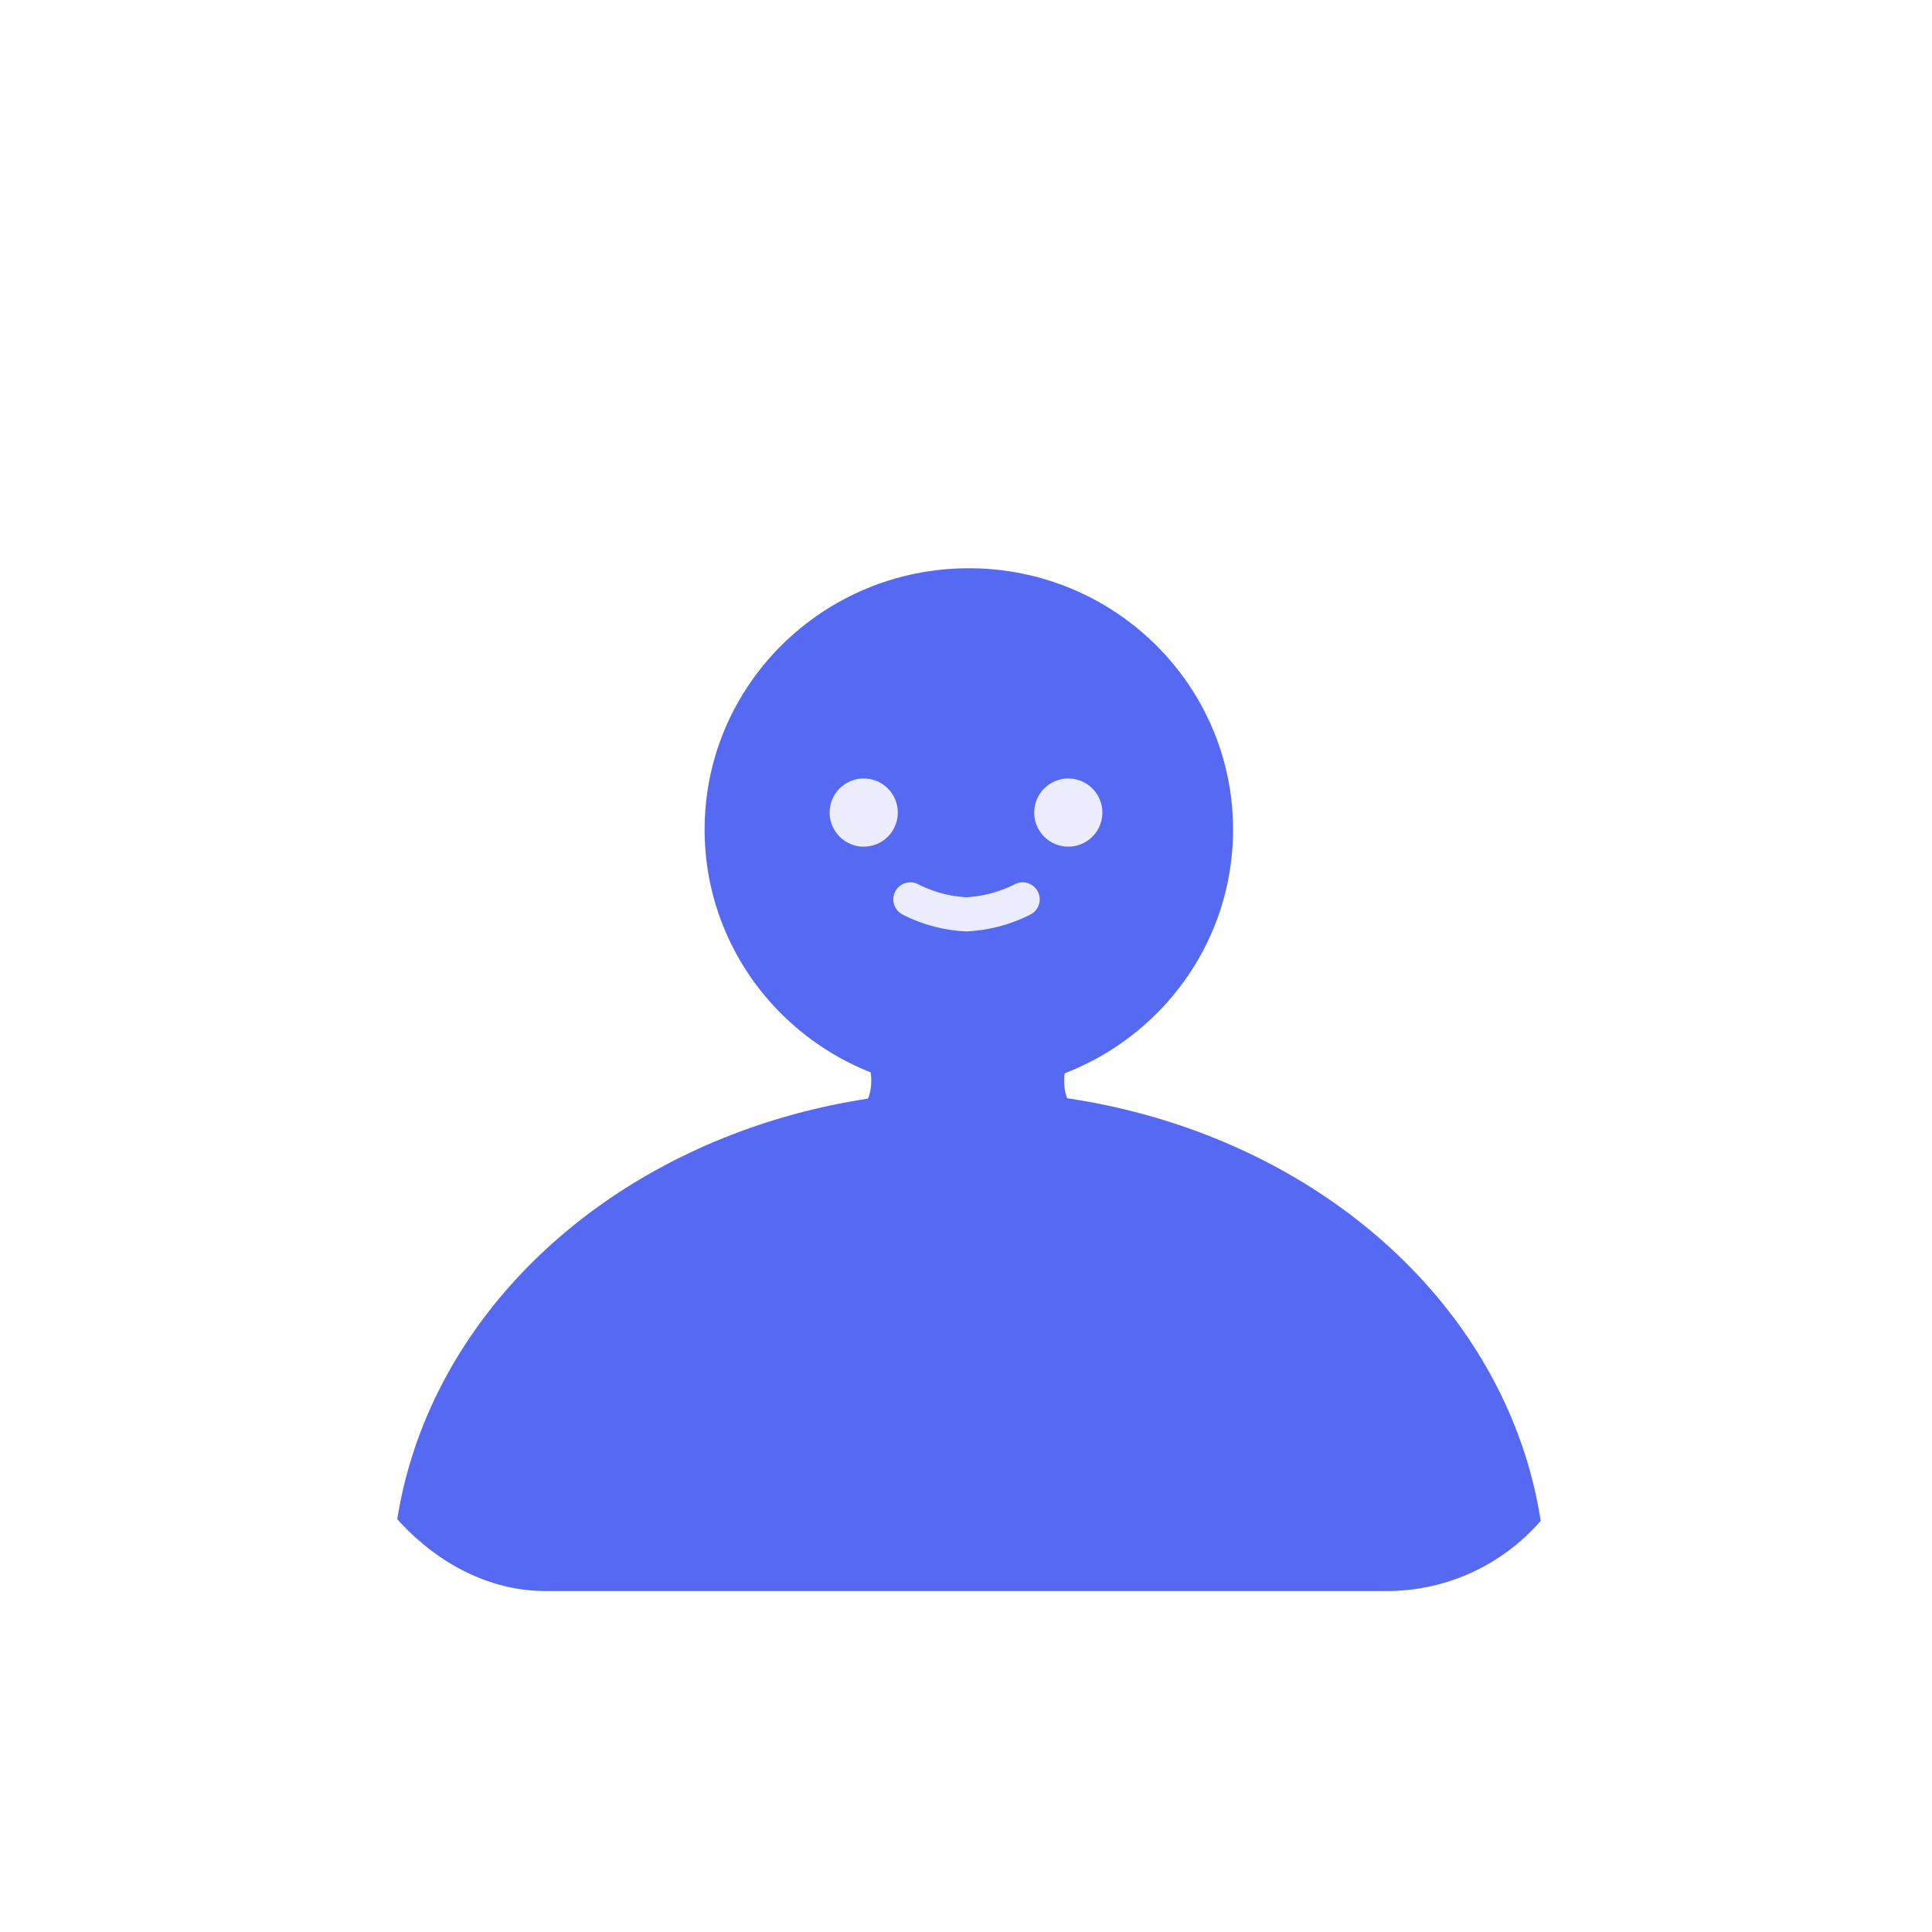 <svg xmlns="http://www.w3.org/2000/svg" xmlns:xlink="http://www.w3.org/1999/xlink" width="340" height="340" viewBox="0 0 340 340"><defs><filter id="a" x="0" y="0" width="340" height="340" filterUnits="userSpaceOnUse"><feOffset input="SourceAlpha"/><feGaussianBlur stdDeviation="20" result="b"/><feFlood flood-opacity="0.102"/><feComposite operator="in" in2="b"/><feComposite in="SourceGraphic"/></filter><clipPath id="c"><rect width="220" height="220" rx="36" transform="translate(791 186)" fill="#ebedff"/></clipPath></defs><g transform="translate(-731 -126)"><g transform="matrix(1, 0, 0, 1, 731, 126)" filter="url(#a)"><rect width="220" height="220" rx="36" transform="translate(60 60)" fill="#fff"/></g><g clip-path="url(#c)"><g transform="translate(799.873 225.931)"><ellipse cx="46.5" cy="46" rx="46.5" ry="46" transform="translate(55.126 0.07)" fill="#5669f3"/><ellipse cx="101.5" cy="87" rx="101.5" ry="87" transform="translate(0.126 92.07)" fill="#5669f3"/><g transform="translate(76.312 37.268)"><circle cx="6" cy="6" r="6" transform="translate(0.815 -0.199)" fill="#ebedff"/><circle cx="6" cy="6" r="6" transform="translate(36.815 -0.199)" fill="#ebedff"/><path d="M7350.07,2762.876a24.13,24.13,0,0,0,9.851,2.632,24.565,24.565,0,0,0,9.912-2.632" transform="translate(-7335.048 -2741.801)" fill="none" stroke="#ebedff" stroke-linecap="round" stroke-width="6"/></g><path d="M1494.711,48.867s8.459,3.4,8.459,10.738-6.911,6.985-6.911,6.985H1524.4V52.233Z" transform="translate(-1418.715 30.602)" fill="#5669f3"/><path d="M1524.4,48.867s-8.459,3.4-8.459,10.738,6.91,6.985,6.91,6.985h-28.145V52.233Z" transform="translate(-1397.547 30.602)" fill="#5669f3"/></g></g></g></svg>